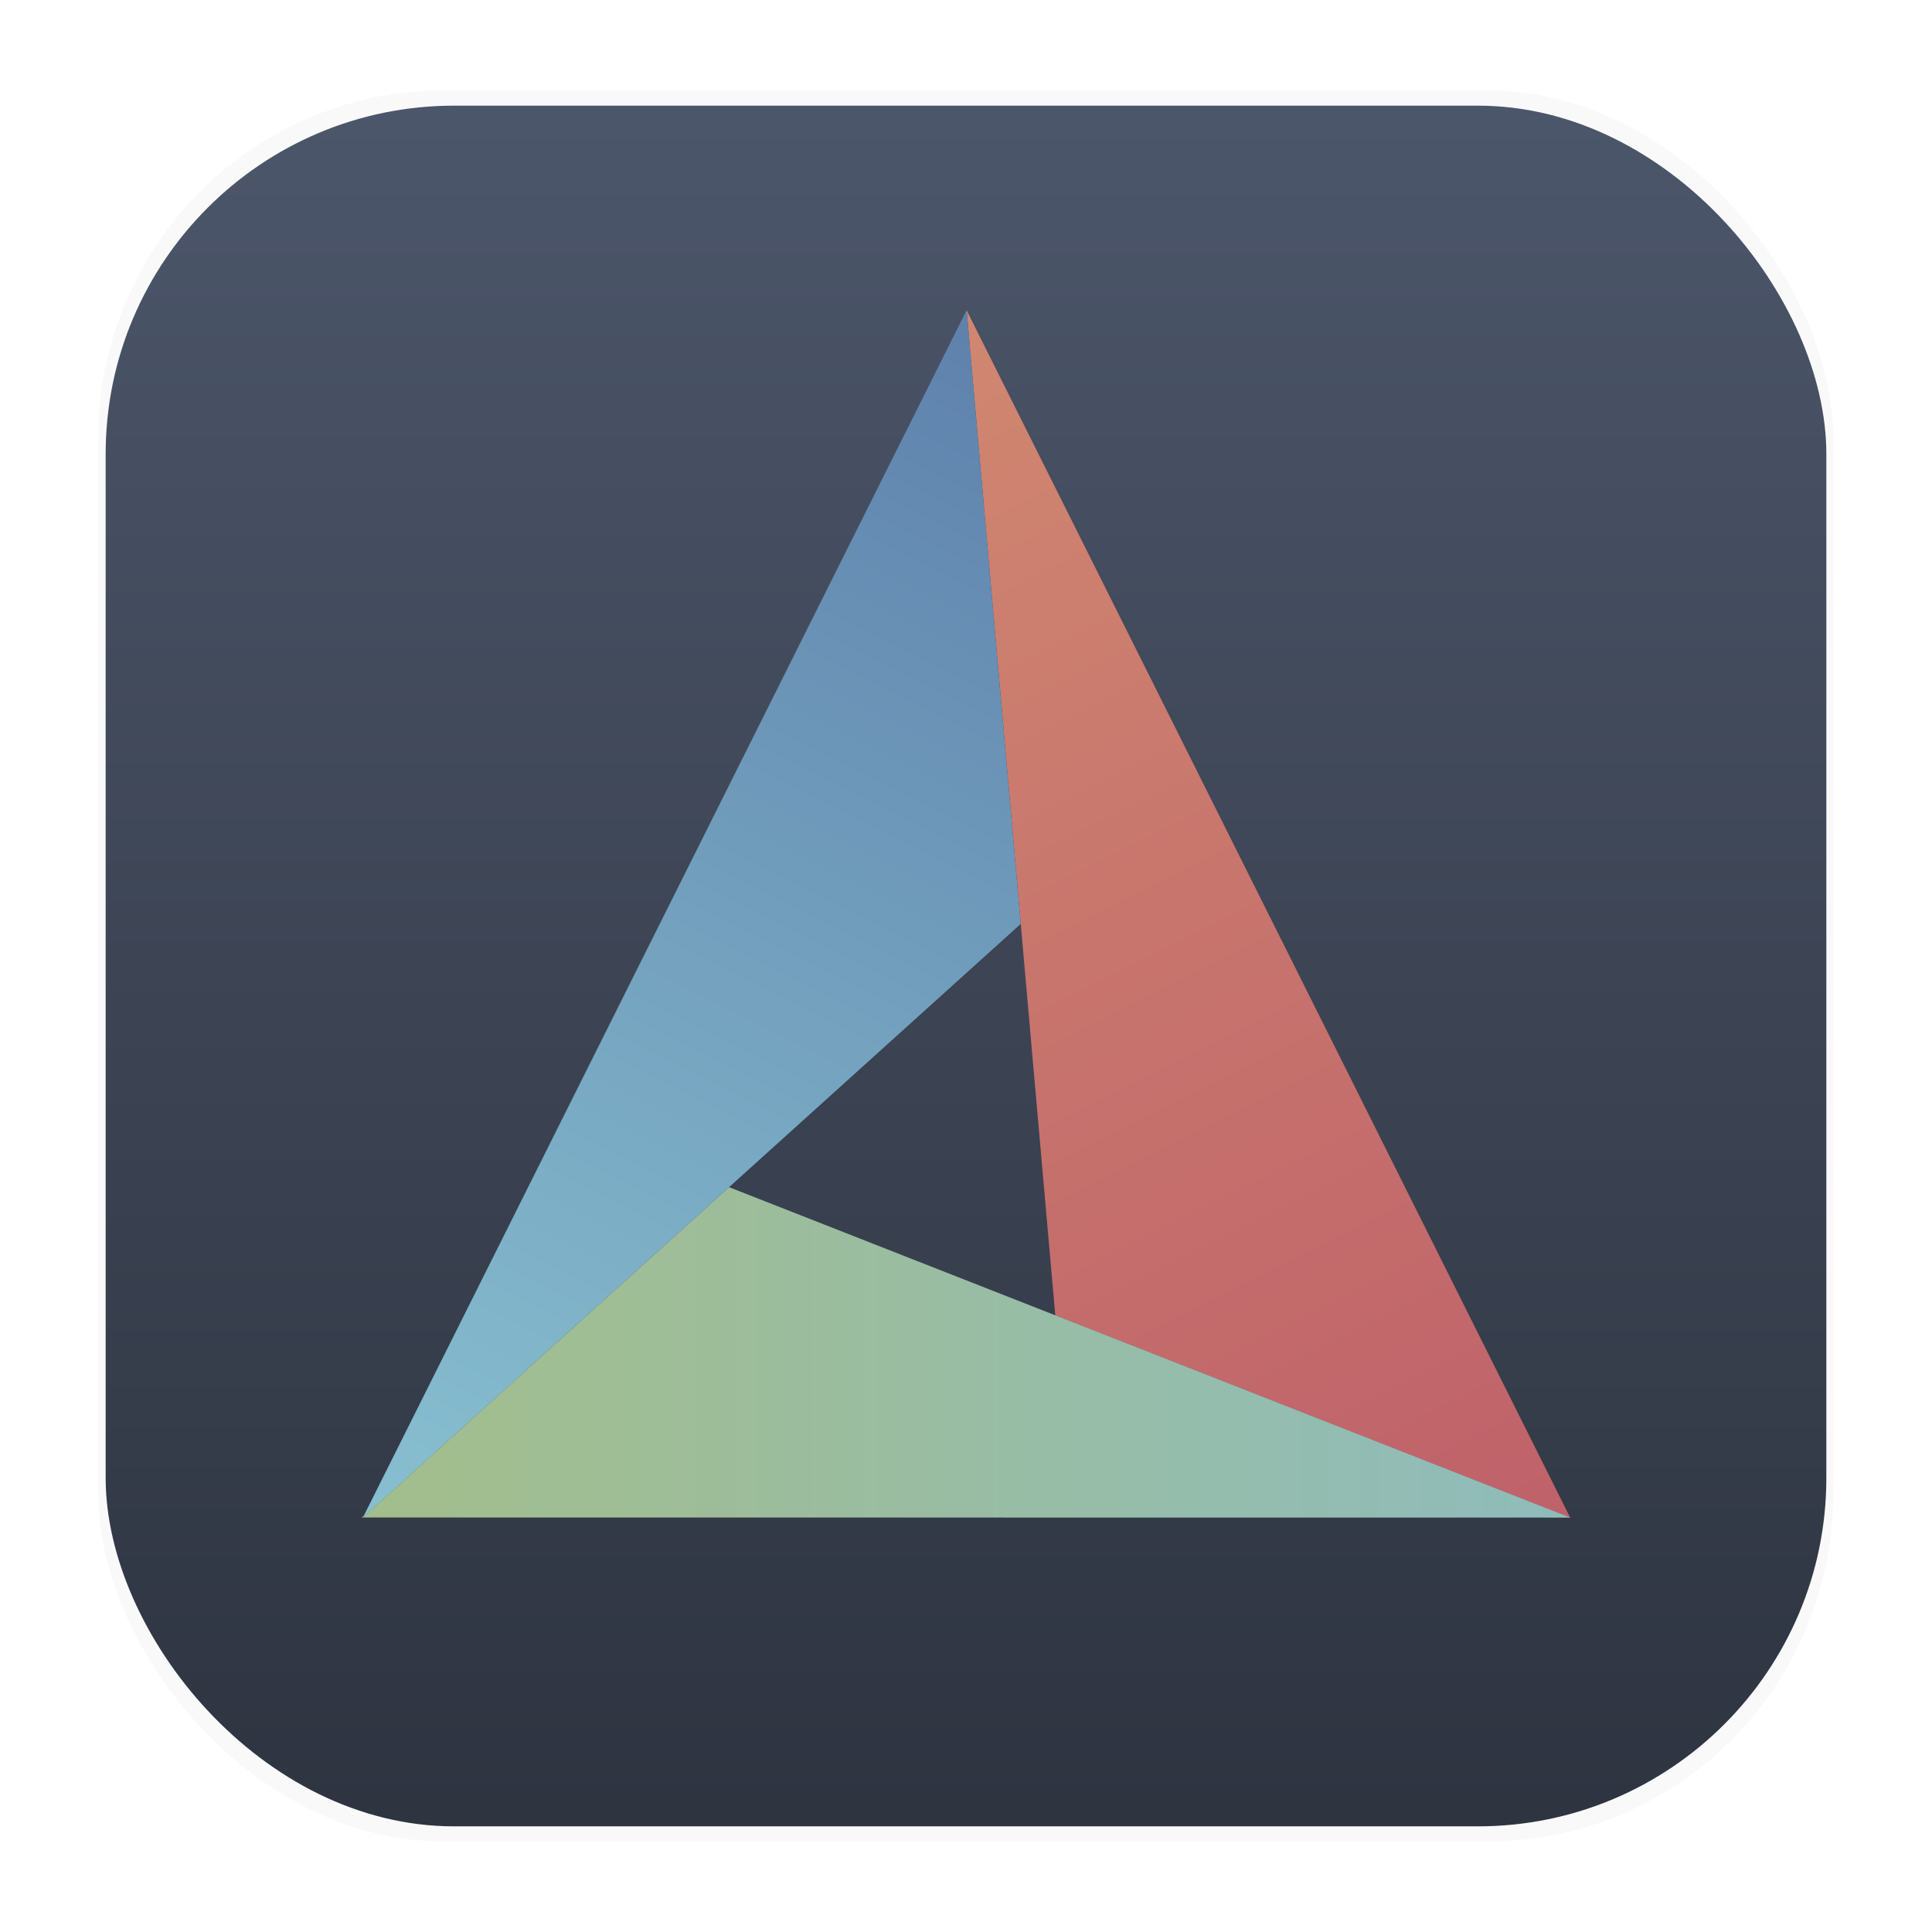 <svg width="64" height="64" version="1.1" viewBox="0 0 16.933 16.933" xmlns="http://www.w3.org/2000/svg">
 <defs>
  <linearGradient id="a" x1="8.587" x2="8.587" y1="15.747" y2="1.097" gradientTransform="matrix(1.018 0 0 1.018 -.151 -.143)" gradientUnits="userSpaceOnUse">
   <stop stop-color="#2e3440" offset="0"/>
   <stop stop-color="#4c566a" offset="1"/>
  </linearGradient>
  <filter id="filter1178-36" x="-.048" y="-.048" width="1.096" height="1.096" color-interpolation-filters="sRGB">
   <feGaussianBlur stdDeviation="0.307"/>
  </filter>
  <filter id="b" x="-.054" y="-.027" width="1.108" height="1.054" color-interpolation-filters="sRGB">
   <feGaussianBlur stdDeviation="0.45"/>
  </filter>
  <filter id="c" x="-.05" y="-.027" width="1.099" height="1.054" color-interpolation-filters="sRGB">
   <feGaussianBlur stdDeviation="0.45"/>
  </filter>
  <filter id="d" x="-.027" y="-.099" width="1.054" height="1.197" color-interpolation-filters="sRGB">
   <feGaussianBlur stdDeviation="0.45"/>
  </filter>
  <linearGradient id="e" x1="44" x2="24" y1="44" y2="4" gradientTransform="matrix(.265 0 0 .265 2.123 1.66)" gradientUnits="userSpaceOnUse">
   <stop stop-color="#bf616a" offset="0"/>
   <stop stop-color="#d08770" offset="1"/>
  </linearGradient>
  <linearGradient id="f" x1="24" x2="4" y1="4" y2="44" gradientTransform="matrix(.265 0 0 .265 2.123 1.66)" gradientUnits="userSpaceOnUse">
   <stop stop-color="#5e81ac" offset="0"/>
   <stop stop-color="#88c0d0" offset="1"/>
  </linearGradient>
  <linearGradient id="g" x1="44" x2="4" gradientTransform="matrix(.265 0 0 .265 2.123 1.66)" gradientUnits="userSpaceOnUse">
   <stop stop-color="#8fbcbb" offset="0"/>
   <stop stop-color="#a3be8c" offset="1"/>
  </linearGradient>
 </defs>
 <g transform="translate(-0 -.114)">
  <rect transform="matrix(.991 0 0 1 .073 .002)" x=".794" y=".905" width="15.346" height="15.346" rx="3.053" ry="3.053" filter="url(#filter1178-36)" opacity=".15" stroke-linecap="round" stroke-linejoin="round" stroke-width="1.249" style="mix-blend-mode:normal"/>
 </g>
 <rect x=".926" y=".926" width="15.081" height="15.081" rx="3.054" ry="3.054" fill="url(#a)" stroke-width="1.018"/>
 <g fill-rule="evenodd">
  <g fill="#2e3440">
   <path transform="matrix(.265 0 0 .265 2.123 1.66)" d="m24 4 2.938 33.3 17.06 6.703z" filter="url(#b)" opacity=".35"/>
   <path transform="matrix(.265 0 0 .265 2.123 1.66)" d="m24 4-20 40 21.795-19.668z" filter="url(#c)" opacity=".35"/>
   <path transform="matrix(.265 0 0 .265 2.123 1.66)" d="m16.13 33.05-12.13 10.943 39.996 4e-3zm-12.1 10.877-0.072 0.066h0.039z" filter="url(#d)" opacity=".35"/>
  </g>
  <g stroke-width=".265">
   <path d="m8.472 2.719 0.777 8.81 4.514 1.774z" fill="url(#e)"/>
   <path d="m8.472 2.719-5.292 10.583 5.766-5.204z" fill="url(#f)"/>
   <path d="m6.39 10.405-3.209 2.895 10.582 0.001zm-3.201 2.878-0.019 0.017h0.01z" fill="url(#g)"/>
  </g>
 </g>
</svg>

